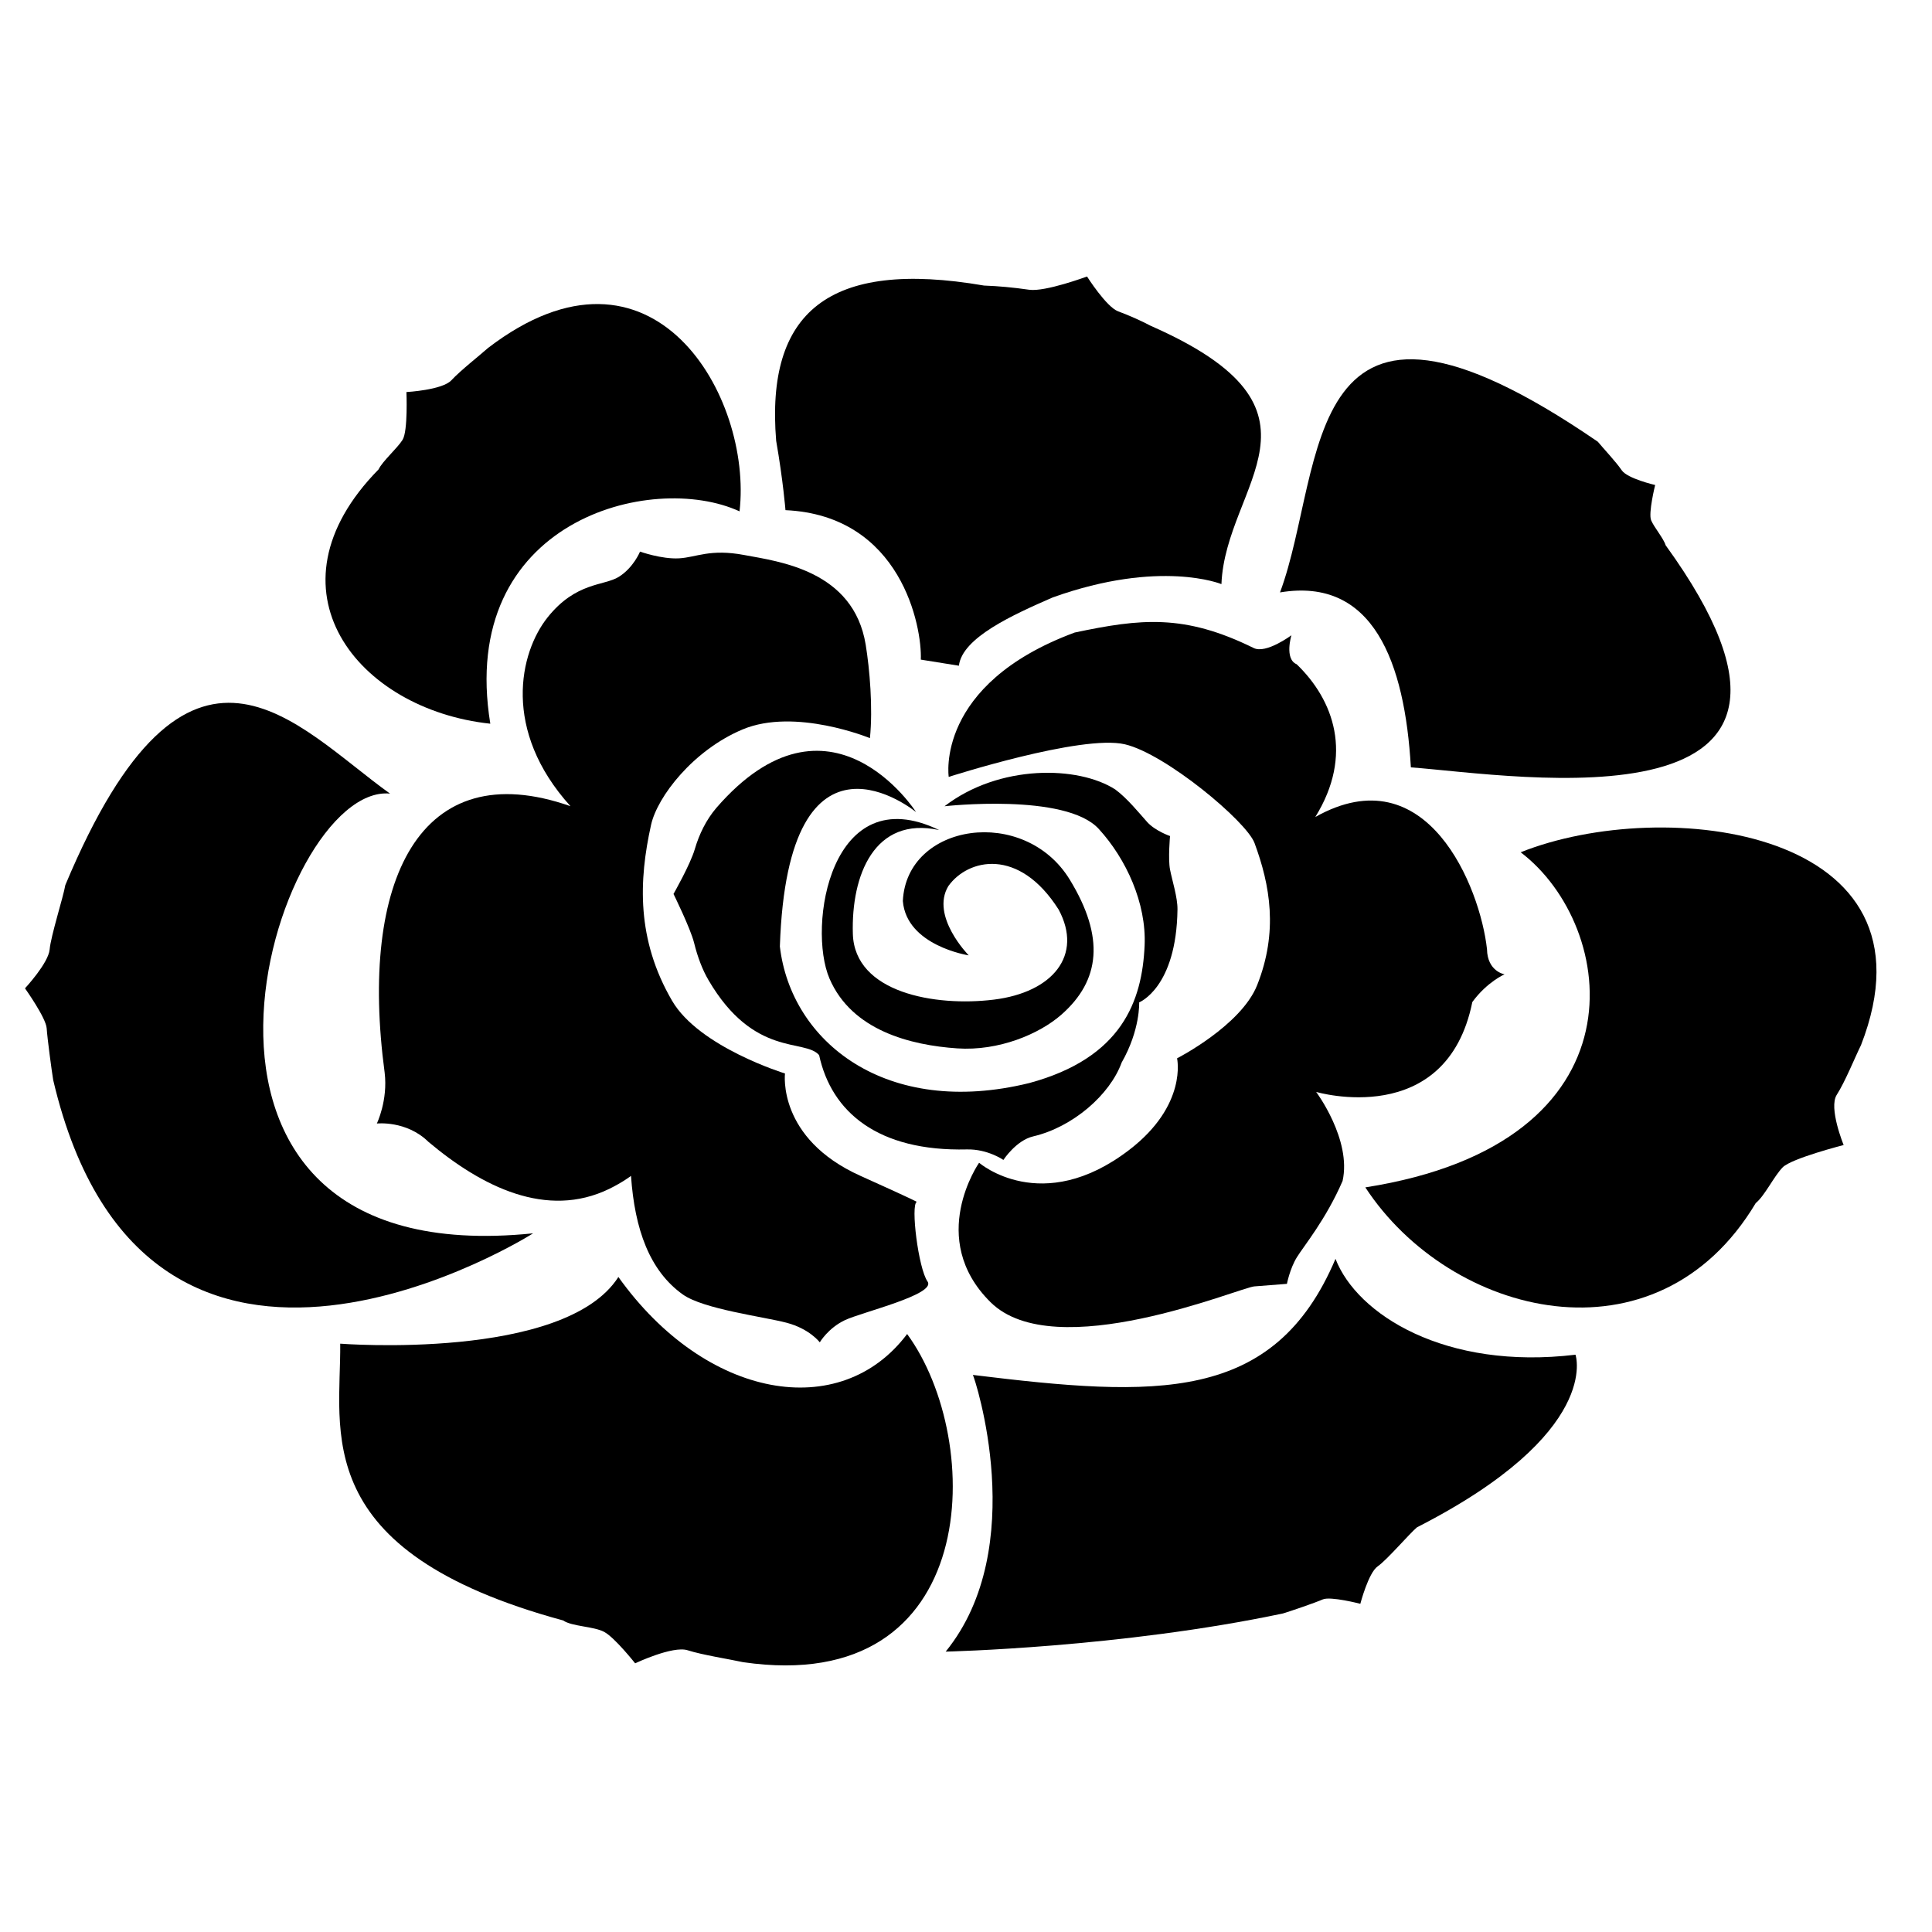 <?xml version="1.0" encoding="utf-8"?>
<!-- Generator: Adobe Illustrator 19.2.1, SVG Export Plug-In . SVG Version: 6.00 Build 0)  -->
<svg version="1.1" id="Layer_1" xmlns="http://www.w3.org/2000/svg" xmlns:xlink="http://www.w3.org/1999/xlink" x="0px" y="0px"
	 width="864px" height="864px" viewBox="0 0 864 864" enable-background="new 0 0 864 864" xml:space="preserve">
<g>
	<path d="M419.988,371.207c-48.585-23.5-59.031,43.21-49.026,66.435c10.005,23.222,36.239,29.776,57.117,31.2
		c18.537,1.264,36.687-6.391,46.578-15.079c17.44-15.32,19.46-34.638,3.768-60.354
		c-20.3-33.266-73.013-25.392-74.667,9.526c1.643,20.045,29.463,24.311,29.463,24.311S416,409.75,424.096,396.271
		c8.775-12.276,31.574-17.538,49.337,10.501c10.999,20.474-2.68,37.015-28.967,40.266
		c-26.287,3.25-62.27-3.085-63.064-29.381C380.609,391.36,391.073,364.894,419.988,371.207z"/>
	<path d="M320.303,361.353c-4.49,5.302-7.61,11.637-9.6,18.44s-9.507,19.987-9.507,19.987
		s7.641,15.493,9.213,21.896s3.796,12.138,6.431,16.64c20.366,34.799,43.109,26.053,49.478,33.549
		c5.533,25.54,26.357,43.112,66.096,42.165c9.242-0.22,16.312,4.7,16.312,4.7s5.675-8.74,13.326-10.531
		c17.766-4.161,34.326-18.63,39.544-32.99c8.419-14.754,7.842-26.939,7.842-26.939s16.678-6.529,17.138-41.542
		c0.071-5.422-2.395-13.015-3.331-17.836c-0.936-4.821,0-15.005,0-15.005s-6.677-2.283-10.299-6.353
		c-3.622-4.07-8.863-10.535-14.162-14.454c-16.536-10.684-51.883-11.372-76.392,7.482c0,0,54.142-6.082,68.977,10.136
		c12.275,13.42,21.357,33.233,20.509,52.163c-1.11,24.782-10.111,50.275-51.593,61.493
		c-63.94,15.704-106.531-18.383-111.526-61.089c3.6-107.431,60.921-60.082,60.921-60.082
		S371.079,302.729,320.303,361.353z"/>
	<path d="M303.689,249.689c-7.794,0.447-17.471-3.008-17.471-3.008s-2.871,7.15-9.47,11.277
		c-6.598,4.127-19.082,2.201-31.783,18.036c-12.701,15.834-20.519,50.649,10.148,84.537
		c-67.466-23.687-94.584,33.277-83.094,119.165c1.51,12.434-3.494,22.751-3.494,22.751s13.218-1.494,23.081,8.205
		c23.89,20.082,52.869,34.595,80.874,21.008c6.134-3.017,9.708-5.803,9.708-5.803
		c1.659,24.039,8.36,42.463,23.154,53.032c9.207,6.578,36.172,9.945,46.461,12.66
		c10.29,2.715,14.804,8.751,14.804,8.751s3.725-6.377,11.278-9.94c7.553-3.563,41.002-11.508,36.906-17.283
		c-4.097-5.775-7.622-34.324-4.805-35.605l-0.002,0c0,0-0.211-0.404-25.161-11.61
		c-37.356-16.779-33.773-45.793-33.773-45.793s-38.385-11.754-50.49-32.519
		c-15.997-27.439-14.9-53.881-9.408-78.65c2.812-12.684,18.896-33.446,40.949-42.697
		c23.519-9.865,56.932,3.899,56.932,3.899c1.388-13.565-0.122-30.93-1.892-41.783
		c-5.426-33.252-38.861-37.206-54.258-40.103C317.481,245.314,311.483,249.243,303.689,249.689z"/>
	<path d="M560.663,289.803c-31.128-15.343-50.518-13.15-80.066-6.927c-62.625,23.206-56.324,64.559-56.324,64.559
		s59.381-19.112,78.779-14.582c18.192,4.248,54.408,34.507,57.974,44.151c6.964,18.83,10.684,39.594,1.19,63.528
		c-7.185,18.112-35.828,32.754-35.828,32.754s4.758,20.88-21.36,40.926c-39.156,30.054-67.179,5.777-67.179,5.777
		l0.003,0.004c0,0-23.661,33.85,5.112,62.35c28.772,28.5,111.47-6.566,117.968-7.061
		c7.047-0.537,14.586-1.141,14.586-1.141s1.311-6.792,4.443-11.877c3.132-5.085,12.95-16.855,20.445-34.129
		c4.133-18.46-11.813-39.82-11.813-39.82s58.235,17.135,69.841-40.212c6.635-9.046,14.42-12.383,14.42-12.383
		s-7.697-1.214-7.867-11.261c-3.032-27.571-26.767-87.222-76.781-59.092c17.222-27.828,8.211-52.364-8.329-68.308
		c-5.59-2.346-2.351-12.961-2.351-12.961S566.193,292.529,560.663,289.803z"/>
	<path d="M351.268,228.143c51.853,2.383,61.119,52.314,60.526,66.843l0.001,0l17.028,2.728
		c1.507-12.598,24.245-22.81,41.995-30.56c48.149-17.2,75.415-5.935,75.415-5.935
		c1.792-44.944,54.666-77.574-31.55-115.476c-4.52-2.371-9.399-4.557-14.664-6.519
		c-5.265-1.962-13.896-15.572-13.896-15.572s-18.734,6.964-25.883,5.924c-7.149-1.04-13.859-1.646-20.155-1.871
		c-69.826-12.01-97.662,12.144-92.983,69.403C350.219,214.963,351.268,228.143,351.268,228.143z"/>
	<path d="M219.266,323.645l0.002-0.001c-14.809-90.802,72.171-113.077,111.459-94.962
		c5.909-51.015-38.6-129.696-112.504-73.043c-3.914,3.487-12.278,10.025-16.363,14.422
		s-20.102,5.265-20.102,5.265s0.735,17.458-1.724,21.367c-2.46,3.908-8.931,9.481-10.728,13.22
		C116.582,263.568,159.887,317.335,219.266,323.645z"/>
	<path d="M630.947,343.163l-0.003,0.003c47.417,3.572,207.969,30.602,113.92-99.353
		c-0.857-2.972-5.106-7.923-6.457-11.11c-1.351-3.187,1.789-15.807,1.789-15.807s-12.413-2.836-14.965-6.603
		s-8.14-9.681-10.692-12.761c-134.782-92.432-121.212,11.383-142.111,67.402
		C614.066,257.963,628.229,296.012,630.947,343.163z"/>
	<path d="M23.793,483c41.936,178.683,216.657,67.385,214.596,68.553c0,0,0.001-0,0.001-0l-0.002,0.001
		c0.001-0.001,0,0,0.001-0.001c-184.807,18.886-115.653-201.667-63.977-196.649
		c-42.387-30.343-89.997-90.997-145.203,40.919c-0.894,5.31-6.46,22.642-7.008,28.778
		c-0.547,6.136-11.028,17.384-11.028,17.384s9.387,13.172,9.699,17.852
		C21.184,464.518,23.115,478.889,23.793,483z"/>
	<polygon points="238.39,551.553 238.389,551.553 238.388,551.553 	"/>
	<path d="M251.836,724.675c3.941,2.732,13.679,2.6,18.39,5.134c4.711,2.534,13.816,14.036,13.816,14.036
		s16.807-7.97,23.449-5.846c6.643,2.125,18.853,4.019,24.808,5.332c107.256,15.633,108.192-99.233,73.376-146.755
		c-29.797,39.699-90.042,29.241-129.129-25.5l-0.001-0c-24.078,37.645-124.398,29.817-124.398,29.817
		C152.564,639.651,137.386,693.596,251.836,724.675z"/>
	<path d="M680.048,381.14c43.418,32.974,57.43,129.979-69.464,149.862l0.002,0.002
		c37.887,57.944,130.232,81.282,174.586,7.031c4.027-3.266,8.137-11.99,12.056-15.995
		c3.919-4.005,27.264-9.975,27.264-9.975s-6.838-16.619-3.084-22.465s8.191-16.865,10.831-22.186
		C869.99,370.473,744.253,355.498,680.048,381.14z"/>
	<path d="M435.054,614.875c-0-0.014,0.007-0.006,0.013-0.001c-0.005-0.001-0.01-0.001-0.015-0.002
		L435.054,614.875z"/>
	<path d="M422.913,738.609c0,0,78.273-1.732,150.863-17.069c3.218-0.967,14.282-4.745,17.752-6.264
		c3.47-1.519,16.819,1.951,16.819,1.951s3.608-13.874,7.754-16.736c4.146-2.862,14.164-14.605,17.575-17.465
		c82.959-42.338,70.891-77.193,70.891-77.193c-58.197,6.995-97.703-17.949-107.328-42.867
		c-27.436,64.75-80.239,61.939-162.166,51.909C435.858,616.067,460.9,691.895,422.913,738.609z"/>
	<path d="M435.067,614.874c0.002,0,0.004,0.001,0.006,0.001C435.069,614.869,435.07,614.876,435.067,614.874z"/>
</g>
</svg>
